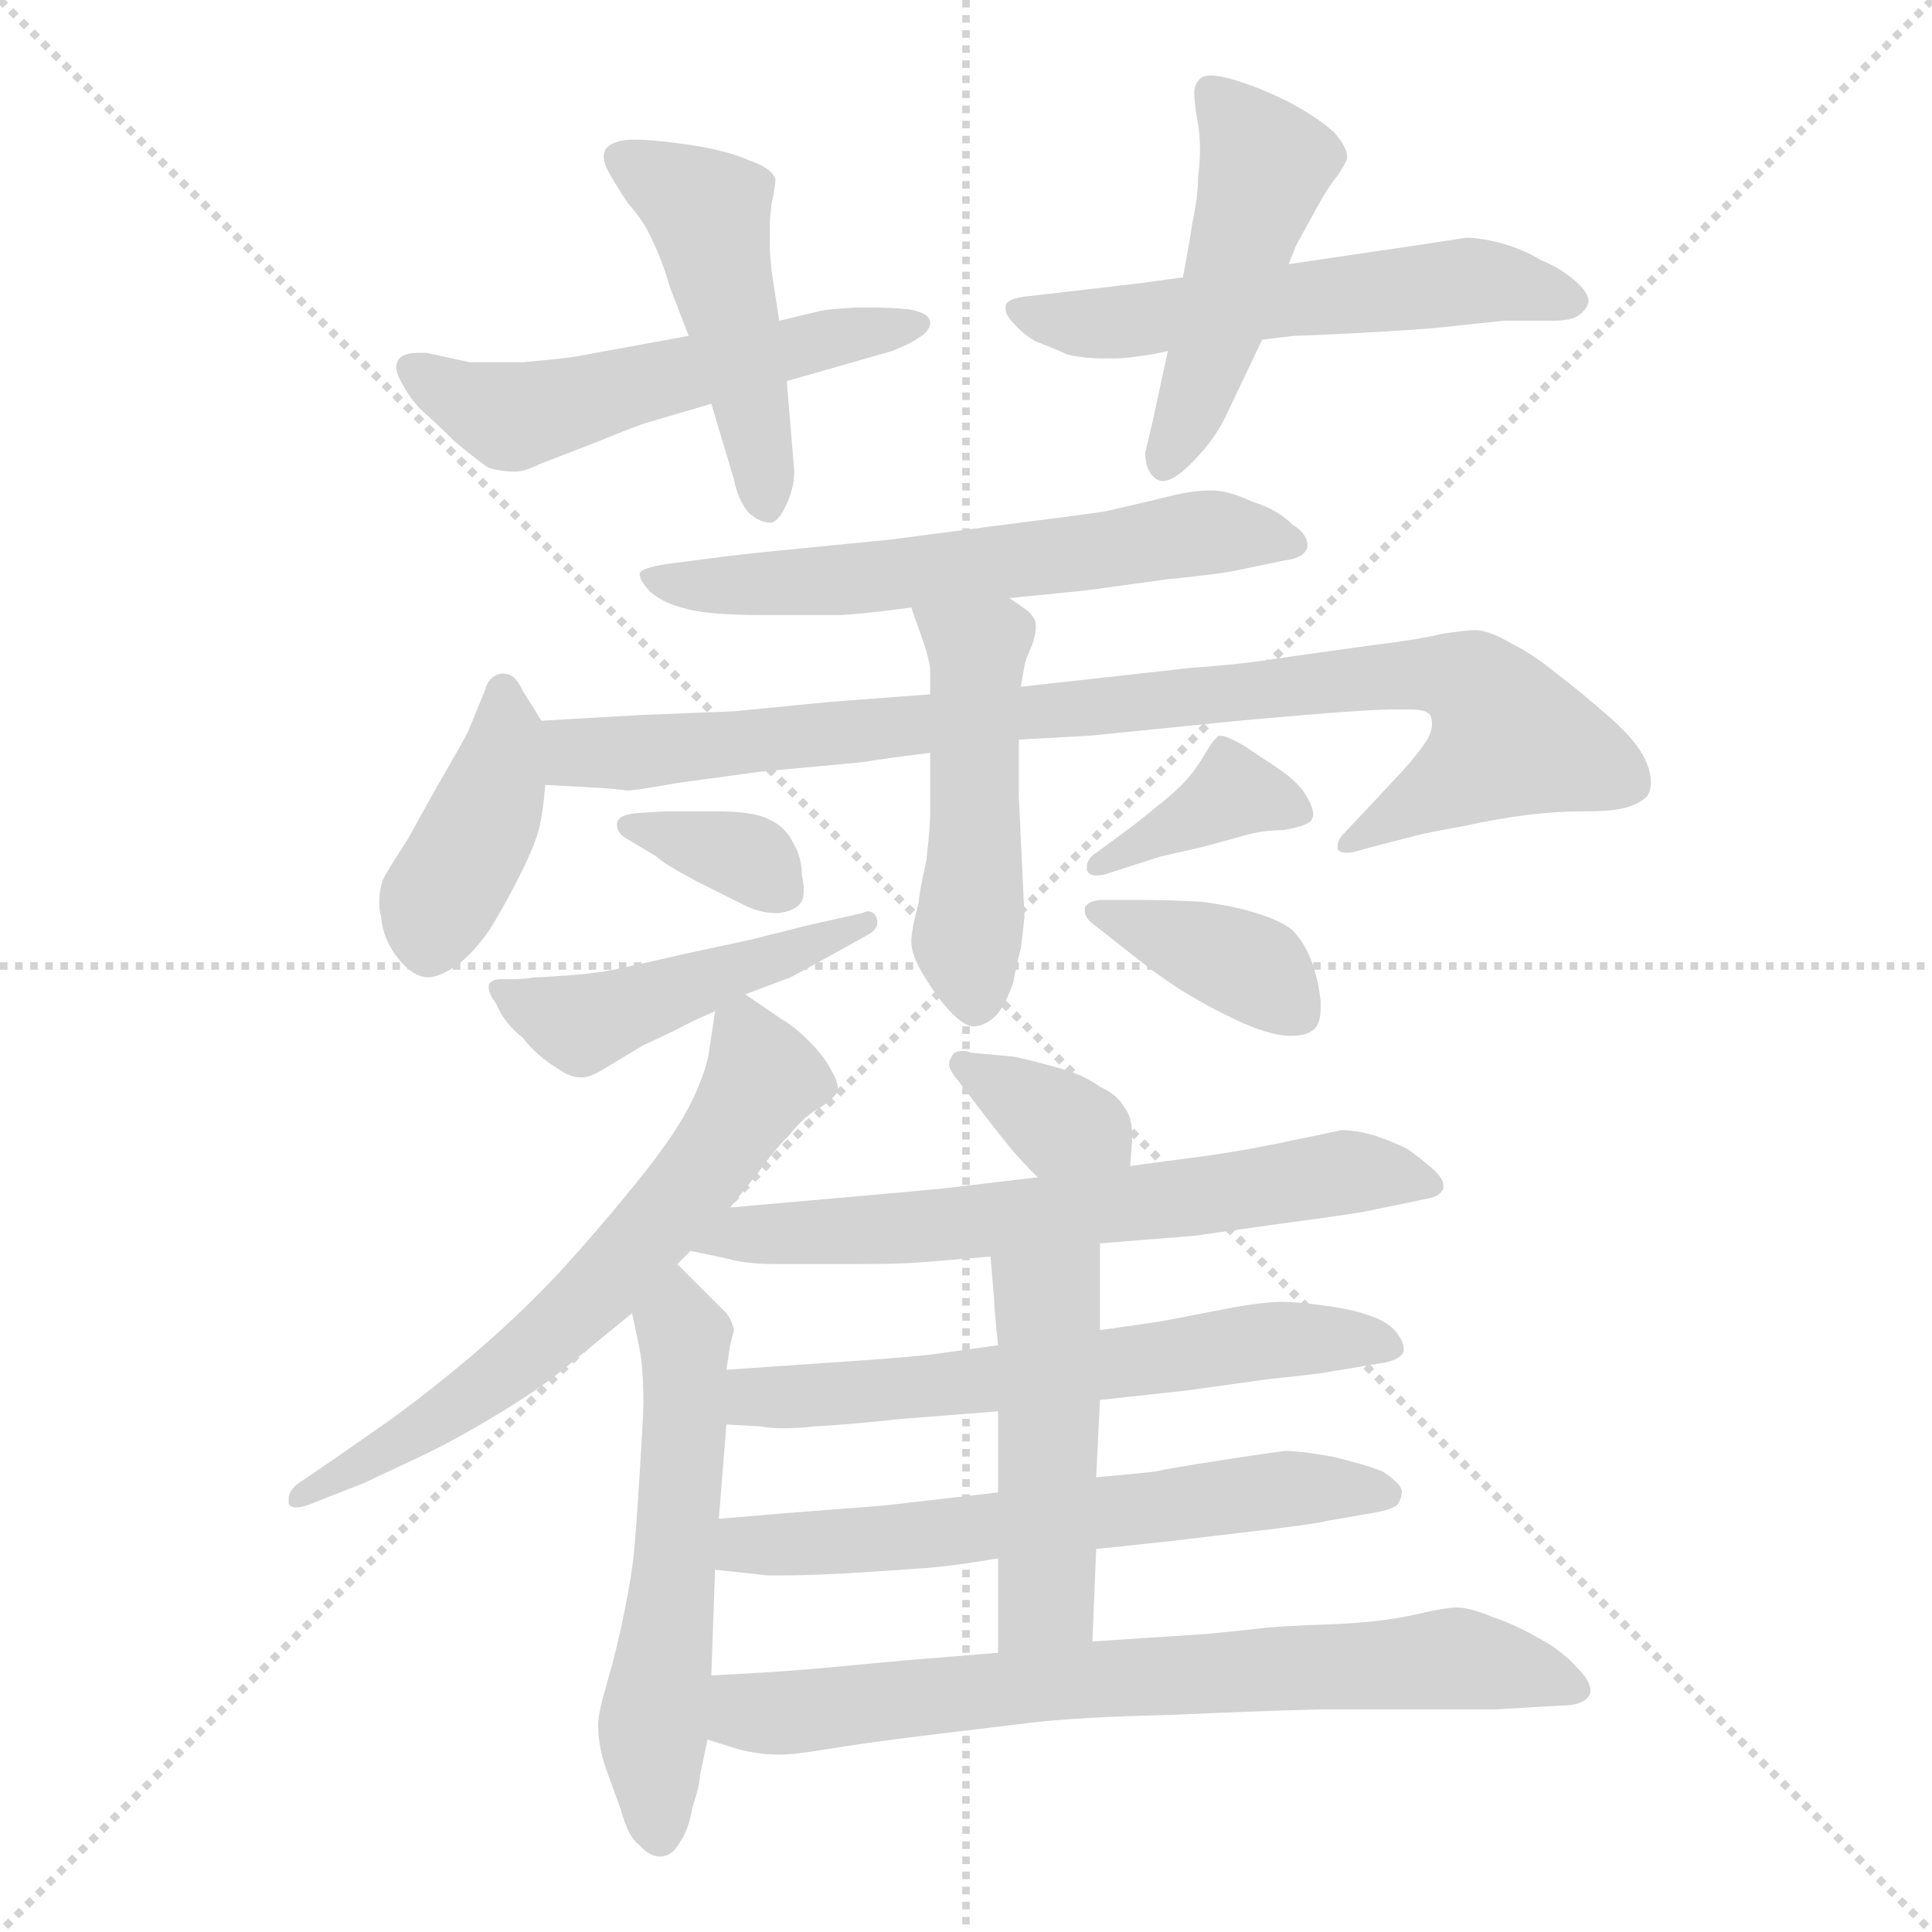 <svg xmlns="http://www.w3.org/2000/svg" version="1.1" viewBox="0 0 1024 1024">
  <g stroke="lightgray" stroke-dasharray="1,1" stroke-width="1" transform="scale(4, 4)">
    <line x1="0" y1="0" x2="256" y2="256" />
    <line x1="256" y1="0" x2="0" y2="256" />
    <line x1="128" y1="0" x2="128" y2="256" />
    <line x1="0" y1="128" x2="256" y2="128" />
  </g>
  <g transform="scale(1.0, -1.0) translate(0.0, -812.00)">
    <style type="text/css">
      
        @keyframes keyframes0 {
          from {
            stroke: blue;
            stroke-dashoffset: 533;
            stroke-width: 128;
          }
          63% {
            animation-timing-function: step-end;
            stroke: blue;
            stroke-dashoffset: 0;
            stroke-width: 128;
          }
          to {
            stroke: black;
            stroke-width: 1024;
          }
        }
        #make-me-a-hanzi-animation-0 {
          animation: keyframes0 0.684s both;
          animation-delay: 0s;
          animation-timing-function: linear;
        }
      
        @keyframes keyframes1 {
          from {
            stroke: blue;
            stroke-dashoffset: 468;
            stroke-width: 128;
          }
          60% {
            animation-timing-function: step-end;
            stroke: blue;
            stroke-dashoffset: 0;
            stroke-width: 128;
          }
          to {
            stroke: black;
            stroke-width: 1024;
          }
        }
        #make-me-a-hanzi-animation-1 {
          animation: keyframes1 0.631s both;
          animation-delay: 0.684s;
          animation-timing-function: linear;
        }
      
        @keyframes keyframes2 {
          from {
            stroke: blue;
            stroke-dashoffset: 552;
            stroke-width: 128;
          }
          64% {
            animation-timing-function: step-end;
            stroke: blue;
            stroke-dashoffset: 0;
            stroke-width: 128;
          }
          to {
            stroke: black;
            stroke-width: 1024;
          }
        }
        #make-me-a-hanzi-animation-2 {
          animation: keyframes2 0.699s both;
          animation-delay: 1.315s;
          animation-timing-function: linear;
        }
      
        @keyframes keyframes3 {
          from {
            stroke: blue;
            stroke-dashoffset: 473;
            stroke-width: 128;
          }
          61% {
            animation-timing-function: step-end;
            stroke: blue;
            stroke-dashoffset: 0;
            stroke-width: 128;
          }
          to {
            stroke: black;
            stroke-width: 1024;
          }
        }
        #make-me-a-hanzi-animation-3 {
          animation: keyframes3 0.635s both;
          animation-delay: 2.014s;
          animation-timing-function: linear;
        }
      
        @keyframes keyframes4 {
          from {
            stroke: blue;
            stroke-dashoffset: 622;
            stroke-width: 128;
          }
          67% {
            animation-timing-function: step-end;
            stroke: blue;
            stroke-dashoffset: 0;
            stroke-width: 128;
          }
          to {
            stroke: black;
            stroke-width: 1024;
          }
        }
        #make-me-a-hanzi-animation-4 {
          animation: keyframes4 0.756s both;
          animation-delay: 2.649s;
          animation-timing-function: linear;
        }
      
        @keyframes keyframes5 {
          from {
            stroke: blue;
            stroke-dashoffset: 402;
            stroke-width: 128;
          }
          57% {
            animation-timing-function: step-end;
            stroke: blue;
            stroke-dashoffset: 0;
            stroke-width: 128;
          }
          to {
            stroke: black;
            stroke-width: 1024;
          }
        }
        #make-me-a-hanzi-animation-5 {
          animation: keyframes5 0.577s both;
          animation-delay: 3.405s;
          animation-timing-function: linear;
        }
      
        @keyframes keyframes6 {
          from {
            stroke: blue;
            stroke-dashoffset: 888;
            stroke-width: 128;
          }
          74% {
            animation-timing-function: step-end;
            stroke: blue;
            stroke-dashoffset: 0;
            stroke-width: 128;
          }
          to {
            stroke: black;
            stroke-width: 1024;
          }
        }
        #make-me-a-hanzi-animation-6 {
          animation: keyframes6 0.973s both;
          animation-delay: 3.982s;
          animation-timing-function: linear;
        }
      
        @keyframes keyframes7 {
          from {
            stroke: blue;
            stroke-dashoffset: 479;
            stroke-width: 128;
          }
          61% {
            animation-timing-function: step-end;
            stroke: blue;
            stroke-dashoffset: 0;
            stroke-width: 128;
          }
          to {
            stroke: black;
            stroke-width: 1024;
          }
        }
        #make-me-a-hanzi-animation-7 {
          animation: keyframes7 0.64s both;
          animation-delay: 4.955s;
          animation-timing-function: linear;
        }
      
        @keyframes keyframes8 {
          from {
            stroke: blue;
            stroke-dashoffset: 345;
            stroke-width: 128;
          }
          53% {
            animation-timing-function: step-end;
            stroke: blue;
            stroke-dashoffset: 0;
            stroke-width: 128;
          }
          to {
            stroke: black;
            stroke-width: 1024;
          }
        }
        #make-me-a-hanzi-animation-8 {
          animation: keyframes8 0.531s both;
          animation-delay: 5.595s;
          animation-timing-function: linear;
        }
      
        @keyframes keyframes9 {
          from {
            stroke: blue;
            stroke-dashoffset: 464;
            stroke-width: 128;
          }
          60% {
            animation-timing-function: step-end;
            stroke: blue;
            stroke-dashoffset: 0;
            stroke-width: 128;
          }
          to {
            stroke: black;
            stroke-width: 1024;
          }
        }
        #make-me-a-hanzi-animation-9 {
          animation: keyframes9 0.628s both;
          animation-delay: 6.125s;
          animation-timing-function: linear;
        }
      
        @keyframes keyframes10 {
          from {
            stroke: blue;
            stroke-dashoffset: 374;
            stroke-width: 128;
          }
          55% {
            animation-timing-function: step-end;
            stroke: blue;
            stroke-dashoffset: 0;
            stroke-width: 128;
          }
          to {
            stroke: black;
            stroke-width: 1024;
          }
        }
        #make-me-a-hanzi-animation-10 {
          animation: keyframes10 0.554s both;
          animation-delay: 6.753s;
          animation-timing-function: linear;
        }
      
        @keyframes keyframes11 {
          from {
            stroke: blue;
            stroke-dashoffset: 378;
            stroke-width: 128;
          }
          55% {
            animation-timing-function: step-end;
            stroke: blue;
            stroke-dashoffset: 0;
            stroke-width: 128;
          }
          to {
            stroke: black;
            stroke-width: 1024;
          }
        }
        #make-me-a-hanzi-animation-11 {
          animation: keyframes11 0.558s both;
          animation-delay: 7.307s;
          animation-timing-function: linear;
        }
      
        @keyframes keyframes12 {
          from {
            stroke: blue;
            stroke-dashoffset: 629;
            stroke-width: 128;
          }
          67% {
            animation-timing-function: step-end;
            stroke: blue;
            stroke-dashoffset: 0;
            stroke-width: 128;
          }
          to {
            stroke: black;
            stroke-width: 1024;
          }
        }
        #make-me-a-hanzi-animation-12 {
          animation: keyframes12 0.762s both;
          animation-delay: 7.865s;
          animation-timing-function: linear;
        }
      
        @keyframes keyframes13 {
          from {
            stroke: blue;
            stroke-dashoffset: 551;
            stroke-width: 128;
          }
          64% {
            animation-timing-function: step-end;
            stroke: blue;
            stroke-dashoffset: 0;
            stroke-width: 128;
          }
          to {
            stroke: black;
            stroke-width: 1024;
          }
        }
        #make-me-a-hanzi-animation-13 {
          animation: keyframes13 0.698s both;
          animation-delay: 8.627s;
          animation-timing-function: linear;
        }
      
        @keyframes keyframes14 {
          from {
            stroke: blue;
            stroke-dashoffset: 349;
            stroke-width: 128;
          }
          53% {
            animation-timing-function: step-end;
            stroke: blue;
            stroke-dashoffset: 0;
            stroke-width: 128;
          }
          to {
            stroke: black;
            stroke-width: 1024;
          }
        }
        #make-me-a-hanzi-animation-14 {
          animation: keyframes14 0.534s both;
          animation-delay: 9.325s;
          animation-timing-function: linear;
        }
      
        @keyframes keyframes15 {
          from {
            stroke: blue;
            stroke-dashoffset: 646;
            stroke-width: 128;
          }
          68% {
            animation-timing-function: step-end;
            stroke: blue;
            stroke-dashoffset: 0;
            stroke-width: 128;
          }
          to {
            stroke: black;
            stroke-width: 1024;
          }
        }
        #make-me-a-hanzi-animation-15 {
          animation: keyframes15 0.776s both;
          animation-delay: 9.859s;
          animation-timing-function: linear;
        }
      
        @keyframes keyframes16 {
          from {
            stroke: blue;
            stroke-dashoffset: 607;
            stroke-width: 128;
          }
          66% {
            animation-timing-function: step-end;
            stroke: blue;
            stroke-dashoffset: 0;
            stroke-width: 128;
          }
          to {
            stroke: black;
            stroke-width: 1024;
          }
        }
        #make-me-a-hanzi-animation-16 {
          animation: keyframes16 0.744s both;
          animation-delay: 10.635s;
          animation-timing-function: linear;
        }
      
        @keyframes keyframes17 {
          from {
            stroke: blue;
            stroke-dashoffset: 605;
            stroke-width: 128;
          }
          66% {
            animation-timing-function: step-end;
            stroke: blue;
            stroke-dashoffset: 0;
            stroke-width: 128;
          }
          to {
            stroke: black;
            stroke-width: 1024;
          }
        }
        #make-me-a-hanzi-animation-17 {
          animation: keyframes17 0.742s both;
          animation-delay: 11.379s;
          animation-timing-function: linear;
        }
      
        @keyframes keyframes18 {
          from {
            stroke: blue;
            stroke-dashoffset: 474;
            stroke-width: 128;
          }
          61% {
            animation-timing-function: step-end;
            stroke: blue;
            stroke-dashoffset: 0;
            stroke-width: 128;
          }
          to {
            stroke: black;
            stroke-width: 1024;
          }
        }
        #make-me-a-hanzi-animation-18 {
          animation: keyframes18 0.636s both;
          animation-delay: 12.121s;
          animation-timing-function: linear;
        }
      
        @keyframes keyframes19 {
          from {
            stroke: blue;
            stroke-dashoffset: 713;
            stroke-width: 128;
          }
          70% {
            animation-timing-function: step-end;
            stroke: blue;
            stroke-dashoffset: 0;
            stroke-width: 128;
          }
          to {
            stroke: black;
            stroke-width: 1024;
          }
        }
        #make-me-a-hanzi-animation-19 {
          animation: keyframes19 0.83s both;
          animation-delay: 12.757s;
          animation-timing-function: linear;
        }
      
    </style>
    
      <path d="M 365 634 L 305 623 Q 299 622 277 620 L 249 620 L 226 625 L 222 625 Q 213 625 211 621 Q 210 619 210 618 Q 210 614 213 609 Q 217 601 224 594 Q 231 588 241 578 Q 253 568 259 564 Q 266 562 273 562 Q 278 562 286 566 L 317 578 Q 339 587 343 588 L 377 598 L 417 610 L 473 626 Q 483 630 487 633 Q 492 636 493 640 L 493 641 Q 493 646 482 648 Q 473 649 463 649 L 453 649 Q 437 648 434 647 L 413 642 L 365 634 Z" fill="lightgray" />
    
      <path d="M 377 598 L 389 558 Q 391 547 397 540 Q 403 535 408 535 L 409 535 Q 413 536 417 545 Q 421 554 421 562 L 417 610 L 413 642 L 411 655 L 409 668 Q 408 678 408 683 L 408 690 Q 408 697 409 704 Q 411 714 411 717 Q 409 723 397 727 Q 386 732 367 735 Q 347 738 336 738 Q 325 738 321 733 Q 320 731 320 729 Q 320 726 322 722 Q 325 716 333 704 Q 342 694 346 684 Q 351 674 355 660 L 365 634 L 377 598 Z" fill="lightgray" />
    
      <path d="M 669 632 L 686 634 Q 689 634 710 635 Q 732 636 759 638 L 797 642 L 823 642 Q 833 642 837 645 Q 841 648 842 652 Q 842 657 835 663 Q 827 670 817 674 Q 807 680 796 683 Q 785 686 777 686 L 751 682 L 683 672 L 627 665 L 605 662 L 571 658 L 545 655 Q 534 654 533 650 L 533 648 Q 533 645 537 641 Q 542 635 549 631 Q 557 628 566 624 Q 575 622 585 622 L 590 622 Q 596 622 602 623 Q 611 624 619 626 L 669 632 Z" fill="lightgray" />
    
      <path d="M 619 626 L 611 589 L 607 572 Q 607 562 613 558 Q 615 557 616 557 Q 622 557 631 566 Q 643 578 649 590 L 669 632 L 683 672 L 687 682 L 698 702 Q 704 713 709 719 Q 713 725 714 728 L 714 729 Q 714 734 707 742 Q 698 750 683 758 Q 667 766 653 770 Q 646 772 642 772 Q 639 772 637 771 Q 633 768 633 763 Q 633 757 635 746 Q 636 740 636 733 Q 636 726 635 718 Q 635 708 632 694 Q 630 681 627 665 L 619 626 Z" fill="lightgray" />
    
      <path d="M 535 495 L 575 499 L 619 505 Q 649 508 657 510 L 681 515 Q 691 516 693 522 L 693 523 Q 693 529 685 534 Q 677 542 664 546 Q 651 552 643 552 L 640 552 Q 631 552 616 548 L 586 541 Q 573 539 533 534 L 472 526 L 411 520 Q 391 518 376 516 L 353 513 Q 340 511 339 508 Q 339 504 345 498 Q 352 492 365 489 Q 377 486 405 486 L 446 486 Q 461 487 483 490 L 535 495 Z" fill="lightgray" />
    
      <path d="M 287 430 L 277 446 Q 273 455 267 455 L 266 455 Q 259 454 257 446 L 248 424 Q 246 420 231 394 L 216 367 Q 205 350 203 346 Q 201 340 201 334 Q 201 330 202 326 Q 203 314 211 304 Q 219 294 227 294 Q 233 294 243 301 Q 252 308 260 320 Q 268 333 276 349 Q 284 365 286 374 Q 288 383 289 396 C 291 423 291 423 287 430 Z" fill="lightgray" />
    
      <path d="M 493 444 L 440 440 L 389 435 L 339 433 L 287 430 C 257 428 259 398 289 396 L 307 395 Q 327 394 332 393 Q 337 393 359 397 L 403 403 L 457 408 Q 469 410 493 413 L 540 420 L 577 422 L 637 428 Q 655 430 691 433 Q 726 436 741 436 L 747 436 Q 756 436 758 433 Q 759 431 759 428 Q 759 425 757 421 Q 753 414 743 403 L 729 388 L 713 371 Q 709 367 709 364 L 709 362 Q 710 360 714 360 Q 717 360 723 362 L 750 369 Q 758 371 775 374 Q 793 378 809 380 Q 825 382 841 382 Q 855 382 862 384 Q 869 386 873 390 Q 875 393 875 397 Q 875 402 873 407 Q 869 418 853 432 Q 837 446 825 455 Q 813 465 801 471 Q 789 478 782 478 Q 777 478 764 476 Q 752 473 727 470 L 677 463 Q 659 460 631 458 L 541 448 L 493 444 Z" fill="lightgray" />
    
      <path d="M 483 490 L 490 470 Q 492 464 493 458 L 493 444 L 493 413 L 493 380 Q 493 374 491 356 Q 487 338 487 334 Q 483 319 483 313 Q 483 306 489 296 Q 495 286 500 280 Q 510 268 516 268 L 517 268 Q 524 269 529 275 Q 533 280 537 291 Q 539 302 541 309 Q 542 316 543 326 L 540 390 L 540 420 L 541 448 L 543 459 Q 543 461 547 470 Q 549 476 549 479 L 549 481 Q 549 484 545 488 Q 541 491 535 495 C 510 512 473 518 483 490 Z" fill="lightgray" />
    
      <path d="M 337 381 Q 327 380 327 375 Q 327 370 333 367 L 348 358 Q 352 354 369 345 L 395 332 Q 403 328 412 328 Q 421 329 424 333 Q 426 335 426 340 Q 426 344 425 348 Q 425 358 420 366 Q 416 374 407 378 Q 399 382 379 382 L 353 382 L 337 381 Z" fill="lightgray" />
    
      <path d="M 395 285 L 419 294 Q 421 295 441 306 L 459 316 Q 465 319 465 323 L 465 324 Q 464 329 460 329 Q 459 329 457 328 L 430 322 L 398 314 L 361 306 Q 335 300 325 298 Q 315 296 301 295 Q 287 294 283 294 Q 279 293 270 293 L 266 293 Q 262 293 261 292 Q 259 291 259 289 Q 259 285 263 280 Q 267 270 277 262 Q 285 252 295 246 Q 302 241 307 241 L 309 241 Q 313 241 321 246 L 341 258 Q 354 264 360 267 Q 365 270 379 276 L 395 285 Z" fill="lightgray" />
    
      <path d="M 581 360 Q 576 357 576 352 L 576 351 Q 577 348 581 348 Q 584 348 587 349 L 615 358 L 637 363 L 659 369 Q 669 372 680 372 Q 692 374 695 377 Q 696 379 696 380 Q 696 384 693 389 Q 689 397 677 405 L 659 417 Q 650 422 647 422 L 646 422 Q 643 420 639 413 Q 635 406 630 400 Q 625 394 615 386 Q 604 377 600 374 L 581 360 Z" fill="lightgray" />
    
      <path d="M 600 306 Q 615 294 628 286 Q 641 278 656 271 Q 671 264 682 263 L 685 263 Q 692 263 696 266 Q 700 269 700 278 L 700 281 Q 699 292 695 303 Q 691 313 685 319 Q 679 324 666 328 Q 653 332 637 334 Q 621 335 605 335 L 585 335 Q 577 335 575 331 L 575 329 Q 575 325 581 321 L 600 306 Z" fill="lightgray" />
    
      <path d="M 379 276 L 376 256 Q 375 246 367 229 Q 359 212 338 186 Q 317 160 295 136 Q 274 114 253 96 Q 232 78 209 61 L 179 40 L 157 25 Q 153 21 153 18 L 153 15 Q 154 13 157 13 Q 160 13 165 15 L 193 26 L 227 42 Q 247 52 268 65 Q 289 78 302 89 L 335 116 L 359 142 L 366 149 L 387 172 L 403 192 Q 410 202 418 210 Q 426 220 433 224 Q 440 228 443 232 Q 444 233 444 235 Q 444 239 441 244 Q 437 252 429 260 Q 421 268 414 272 L 395 285 C 382 294 382 294 379 276 Z" fill="lightgray" />
    
      <path d="M 335 116 L 339 97 Q 341 87 341 68 Q 341 62 339 30 Q 337 -1 336 -11 Q 335 -22 331 -42 Q 327 -62 322 -79 Q 317 -96 317 -102 Q 317 -113 321 -125 L 329 -147 Q 333 -162 339 -166 Q 344 -172 350 -172 Q 356 -172 360 -165 Q 365 -158 367 -146 Q 371 -134 371 -129 L 375 -110 L 377 -76 L 379 -20 L 381 7 L 385 57 L 385 86 L 387 99 L 389 107 Q 388 112 385 116 L 374 127 L 359 142 C 338 163 329 145 335 116 Z" fill="lightgray" />
    
      <path d="M 599 194 L 600 207 L 600 211 Q 600 220 596 225 Q 592 232 583 236 Q 575 242 561 246 Q 547 250 537 252 L 515 254 Q 512 255 510 255 Q 505 255 504 251 Q 503 250 503 248 Q 503 245 508 239 L 521 222 Q 531 209 536 203 Q 541 197 550 188 C 571 167 597 164 599 194 Z" fill="lightgray" />
    
      <path d="M 583 153 L 633 157 L 683 164 Q 721 169 729 171 L 758 177 Q 763 178 765 182 L 765 184 Q 765 187 760 192 Q 753 198 746 203 Q 738 207 729 210 Q 719 213 711 213 L 692 209 Q 678 206 662 203 Q 645 200 629 198 L 599 194 L 550 188 L 499 182 Q 489 181 455 178 L 387 172 C 357 169 337 155 366 149 L 385 145 Q 395 142 412 142 L 453 142 Q 477 142 489 143 L 525 146 L 583 153 Z" fill="lightgray" />
    
      <path d="M 583 70 L 629 75 L 672 81 Q 701 84 705 85 L 735 90 Q 743 92 744 96 L 744 97 Q 744 101 740 106 Q 735 112 725 115 Q 717 118 702 120 Q 688 122 679 122 Q 668 122 643 117 Q 618 112 611 111 L 583 107 L 529 99 L 493 94 Q 474 92 443 90 L 385 86 C 355 84 355 59 385 57 L 403 56 Q 408 55 415 55 Q 423 55 432 56 Q 451 57 478 60 Q 505 62 529 64 L 583 70 Z" fill="lightgray" />
    
      <path d="M 581 -9 L 619 -5 L 661 0 Q 696 4 704 6 L 727 10 Q 739 12 741 15 Q 743 18 743 22 Q 742 26 733 32 Q 723 36 706 40 Q 689 43 681 43 Q 673 42 647 38 Q 621 34 612 32 Q 603 31 581 29 L 529 21 L 477 15 Q 470 14 442 12 Q 415 10 381 7 C 351 4 349 -17 379 -20 L 407 -23 L 415 -23 Q 426 -23 447 -22 Q 479 -20 492 -19 Q 505 -18 529 -14 L 581 -9 Z" fill="lightgray" />
    
      <path d="M 579 -58 L 581 -9 L 581 29 L 583 70 L 583 107 L 583 153 C 583 183 523 176 525 146 L 527 122 Q 527 118 529 99 L 529 64 L 529 21 L 529 -14 L 529 -64 C 529 -94 578 -88 579 -58 Z" fill="lightgray" />
    
      <path d="M 375 -110 L 391 -115 Q 402 -118 413 -118 Q 421 -118 439 -115 Q 457 -112 489 -108 L 547 -101 Q 573 -98 619 -97 Q 664 -95 699 -94 L 793 -94 L 827 -92 Q 839 -92 842 -87 Q 843 -86 843 -84 Q 843 -79 836 -72 Q 827 -62 815 -56 Q 803 -49 791 -45 Q 779 -40 772 -40 Q 766 -40 749 -44 Q 731 -48 703 -49 Q 675 -50 669 -51 L 640 -54 L 579 -58 L 529 -64 L 480 -68 L 437 -72 Q 417 -74 377 -76 C 347 -78 346 -101 375 -110 Z" fill="lightgray" />
    
    
      <clipPath id="make-me-a-hanzi-clip-0">
        <path d="M 365 634 L 305 623 Q 299 622 277 620 L 249 620 L 226 625 L 222 625 Q 213 625 211 621 Q 210 619 210 618 Q 210 614 213 609 Q 217 601 224 594 Q 231 588 241 578 Q 253 568 259 564 Q 266 562 273 562 Q 278 562 286 566 L 317 578 Q 339 587 343 588 L 377 598 L 417 610 L 473 626 Q 483 630 487 633 Q 492 636 493 640 L 493 641 Q 493 646 482 648 Q 473 649 463 649 L 453 649 Q 437 648 434 647 L 413 642 L 365 634 Z" />
      </clipPath>
      <path clip-path="url(#make-me-a-hanzi-clip-0)" d="M 219 617 L 270 592 L 485 641" fill="none" id="make-me-a-hanzi-animation-0" stroke-dasharray="405 810" stroke-linecap="round" />
    
      <clipPath id="make-me-a-hanzi-clip-1">
        <path d="M 377 598 L 389 558 Q 391 547 397 540 Q 403 535 408 535 L 409 535 Q 413 536 417 545 Q 421 554 421 562 L 417 610 L 413 642 L 411 655 L 409 668 Q 408 678 408 683 L 408 690 Q 408 697 409 704 Q 411 714 411 717 Q 409 723 397 727 Q 386 732 367 735 Q 347 738 336 738 Q 325 738 321 733 Q 320 731 320 729 Q 320 726 322 722 Q 325 716 333 704 Q 342 694 346 684 Q 351 674 355 660 L 365 634 L 377 598 Z" />
      </clipPath>
      <path clip-path="url(#make-me-a-hanzi-clip-1)" d="M 331 728 L 376 699 L 409 544" fill="none" id="make-me-a-hanzi-animation-1" stroke-dasharray="340 680" stroke-linecap="round" />
    
      <clipPath id="make-me-a-hanzi-clip-2">
        <path d="M 669 632 L 686 634 Q 689 634 710 635 Q 732 636 759 638 L 797 642 L 823 642 Q 833 642 837 645 Q 841 648 842 652 Q 842 657 835 663 Q 827 670 817 674 Q 807 680 796 683 Q 785 686 777 686 L 751 682 L 683 672 L 627 665 L 605 662 L 571 658 L 545 655 Q 534 654 533 650 L 533 648 Q 533 645 537 641 Q 542 635 549 631 Q 557 628 566 624 Q 575 622 585 622 L 590 622 Q 596 622 602 623 Q 611 624 619 626 L 669 632 Z" />
      </clipPath>
      <path clip-path="url(#make-me-a-hanzi-clip-2)" d="M 540 649 L 549 643 L 594 641 L 774 663 L 832 654" fill="none" id="make-me-a-hanzi-animation-2" stroke-dasharray="424 848" stroke-linecap="round" />
    
      <clipPath id="make-me-a-hanzi-clip-3">
        <path d="M 619 626 L 611 589 L 607 572 Q 607 562 613 558 Q 615 557 616 557 Q 622 557 631 566 Q 643 578 649 590 L 669 632 L 683 672 L 687 682 L 698 702 Q 704 713 709 719 Q 713 725 714 728 L 714 729 Q 714 734 707 742 Q 698 750 683 758 Q 667 766 653 770 Q 646 772 642 772 Q 639 772 637 771 Q 633 768 633 763 Q 633 757 635 746 Q 636 740 636 733 Q 636 726 635 718 Q 635 708 632 694 Q 630 681 627 665 L 619 626 Z" />
      </clipPath>
      <path clip-path="url(#make-me-a-hanzi-clip-3)" d="M 641 764 L 670 723 L 640 620 L 617 565" fill="none" id="make-me-a-hanzi-animation-3" stroke-dasharray="345 690" stroke-linecap="round" />
    
      <clipPath id="make-me-a-hanzi-clip-4">
        <path d="M 535 495 L 575 499 L 619 505 Q 649 508 657 510 L 681 515 Q 691 516 693 522 L 693 523 Q 693 529 685 534 Q 677 542 664 546 Q 651 552 643 552 L 640 552 Q 631 552 616 548 L 586 541 Q 573 539 533 534 L 472 526 L 411 520 Q 391 518 376 516 L 353 513 Q 340 511 339 508 Q 339 504 345 498 Q 352 492 365 489 Q 377 486 405 486 L 446 486 Q 461 487 483 490 L 535 495 Z" />
      </clipPath>
      <path clip-path="url(#make-me-a-hanzi-clip-4)" d="M 348 506 L 386 496 L 395 505 L 426 500 L 442 517 L 463 504 L 504 516 L 553 515 L 561 525 L 595 516 L 605 526 L 648 530 L 685 523" fill="none" id="make-me-a-hanzi-animation-4" stroke-dasharray="494 988" stroke-linecap="round" />
    
      <clipPath id="make-me-a-hanzi-clip-5">
        <path d="M 287 430 L 277 446 Q 273 455 267 455 L 266 455 Q 259 454 257 446 L 248 424 Q 246 420 231 394 L 216 367 Q 205 350 203 346 Q 201 340 201 334 Q 201 330 202 326 Q 203 314 211 304 Q 219 294 227 294 Q 233 294 243 301 Q 252 308 260 320 Q 268 333 276 349 Q 284 365 286 374 Q 288 383 289 396 C 291 423 291 423 287 430 Z" />
      </clipPath>
      <path clip-path="url(#make-me-a-hanzi-clip-5)" d="M 267 446 L 262 393 L 232 333 L 227 308" fill="none" id="make-me-a-hanzi-animation-5" stroke-dasharray="274 548" stroke-linecap="round" />
    
      <clipPath id="make-me-a-hanzi-clip-6">
        <path d="M 493 444 L 440 440 L 389 435 L 339 433 L 287 430 C 257 428 259 398 289 396 L 307 395 Q 327 394 332 393 Q 337 393 359 397 L 403 403 L 457 408 Q 469 410 493 413 L 540 420 L 577 422 L 637 428 Q 655 430 691 433 Q 726 436 741 436 L 747 436 Q 756 436 758 433 Q 759 431 759 428 Q 759 425 757 421 Q 753 414 743 403 L 729 388 L 713 371 Q 709 367 709 364 L 709 362 Q 710 360 714 360 Q 717 360 723 362 L 750 369 Q 758 371 775 374 Q 793 378 809 380 Q 825 382 841 382 Q 855 382 862 384 Q 869 386 873 390 Q 875 393 875 397 Q 875 402 873 407 Q 869 418 853 432 Q 837 446 825 455 Q 813 465 801 471 Q 789 478 782 478 Q 777 478 764 476 Q 752 473 727 470 L 677 463 Q 659 460 631 458 L 541 448 L 493 444 Z" />
      </clipPath>
      <path clip-path="url(#make-me-a-hanzi-clip-6)" d="M 294 425 L 316 412 L 737 454 L 783 448 L 797 430 L 798 419 L 712 363" fill="none" id="make-me-a-hanzi-animation-6" stroke-dasharray="760 1520" stroke-linecap="round" />
    
      <clipPath id="make-me-a-hanzi-clip-7">
        <path d="M 483 490 L 490 470 Q 492 464 493 458 L 493 444 L 493 413 L 493 380 Q 493 374 491 356 Q 487 338 487 334 Q 483 319 483 313 Q 483 306 489 296 Q 495 286 500 280 Q 510 268 516 268 L 517 268 Q 524 269 529 275 Q 533 280 537 291 Q 539 302 541 309 Q 542 316 543 326 L 540 390 L 540 420 L 541 448 L 543 459 Q 543 461 547 470 Q 549 476 549 479 L 549 481 Q 549 484 545 488 Q 541 491 535 495 C 510 512 473 518 483 490 Z" />
      </clipPath>
      <path clip-path="url(#make-me-a-hanzi-clip-7)" d="M 490 487 L 518 467 L 513 317 L 517 279" fill="none" id="make-me-a-hanzi-animation-7" stroke-dasharray="351 702" stroke-linecap="round" />
    
      <clipPath id="make-me-a-hanzi-clip-8">
        <path d="M 337 381 Q 327 380 327 375 Q 327 370 333 367 L 348 358 Q 352 354 369 345 L 395 332 Q 403 328 412 328 Q 421 329 424 333 Q 426 335 426 340 Q 426 344 425 348 Q 425 358 420 366 Q 416 374 407 378 Q 399 382 379 382 L 353 382 L 337 381 Z" />
      </clipPath>
      <path clip-path="url(#make-me-a-hanzi-clip-8)" d="M 334 374 L 399 356 L 414 340" fill="none" id="make-me-a-hanzi-animation-8" stroke-dasharray="217 434" stroke-linecap="round" />
    
      <clipPath id="make-me-a-hanzi-clip-9">
        <path d="M 395 285 L 419 294 Q 421 295 441 306 L 459 316 Q 465 319 465 323 L 465 324 Q 464 329 460 329 Q 459 329 457 328 L 430 322 L 398 314 L 361 306 Q 335 300 325 298 Q 315 296 301 295 Q 287 294 283 294 Q 279 293 270 293 L 266 293 Q 262 293 261 292 Q 259 291 259 289 Q 259 285 263 280 Q 267 270 277 262 Q 285 252 295 246 Q 302 241 307 241 L 309 241 Q 313 241 321 246 L 341 258 Q 354 264 360 267 Q 365 270 379 276 L 395 285 Z" />
      </clipPath>
      <path clip-path="url(#make-me-a-hanzi-clip-9)" d="M 265 288 L 310 270 L 460 324" fill="none" id="make-me-a-hanzi-animation-9" stroke-dasharray="336 672" stroke-linecap="round" />
    
      <clipPath id="make-me-a-hanzi-clip-10">
        <path d="M 581 360 Q 576 357 576 352 L 576 351 Q 577 348 581 348 Q 584 348 587 349 L 615 358 L 637 363 L 659 369 Q 669 372 680 372 Q 692 374 695 377 Q 696 379 696 380 Q 696 384 693 389 Q 689 397 677 405 L 659 417 Q 650 422 647 422 L 646 422 Q 643 420 639 413 Q 635 406 630 400 Q 625 394 615 386 Q 604 377 600 374 L 581 360 Z" />
      </clipPath>
      <path clip-path="url(#make-me-a-hanzi-clip-10)" d="M 686 382 L 653 392 L 580 352" fill="none" id="make-me-a-hanzi-animation-10" stroke-dasharray="246 492" stroke-linecap="round" />
    
      <clipPath id="make-me-a-hanzi-clip-11">
        <path d="M 600 306 Q 615 294 628 286 Q 641 278 656 271 Q 671 264 682 263 L 685 263 Q 692 263 696 266 Q 700 269 700 278 L 700 281 Q 699 292 695 303 Q 691 313 685 319 Q 679 324 666 328 Q 653 332 637 334 Q 621 335 605 335 L 585 335 Q 577 335 575 331 L 575 329 Q 575 325 581 321 L 600 306 Z" />
      </clipPath>
      <path clip-path="url(#make-me-a-hanzi-clip-11)" d="M 581 330 L 666 298 L 688 276" fill="none" id="make-me-a-hanzi-animation-11" stroke-dasharray="250 500" stroke-linecap="round" />
    
      <clipPath id="make-me-a-hanzi-clip-12">
        <path d="M 379 276 L 376 256 Q 375 246 367 229 Q 359 212 338 186 Q 317 160 295 136 Q 274 114 253 96 Q 232 78 209 61 L 179 40 L 157 25 Q 153 21 153 18 L 153 15 Q 154 13 157 13 Q 160 13 165 15 L 193 26 L 227 42 Q 247 52 268 65 Q 289 78 302 89 L 335 116 L 359 142 L 366 149 L 387 172 L 403 192 Q 410 202 418 210 Q 426 220 433 224 Q 440 228 443 232 Q 444 233 444 235 Q 444 239 441 244 Q 437 252 429 260 Q 421 268 414 272 L 395 285 C 382 294 382 294 379 276 Z" />
      </clipPath>
      <path clip-path="url(#make-me-a-hanzi-clip-12)" d="M 395 275 L 401 234 L 339 152 L 266 83 L 156 17" fill="none" id="make-me-a-hanzi-animation-12" stroke-dasharray="501 1002" stroke-linecap="round" />
    
      <clipPath id="make-me-a-hanzi-clip-13">
        <path d="M 335 116 L 339 97 Q 341 87 341 68 Q 341 62 339 30 Q 337 -1 336 -11 Q 335 -22 331 -42 Q 327 -62 322 -79 Q 317 -96 317 -102 Q 317 -113 321 -125 L 329 -147 Q 333 -162 339 -166 Q 344 -172 350 -172 Q 356 -172 360 -165 Q 365 -158 367 -146 Q 371 -134 371 -129 L 375 -110 L 377 -76 L 379 -20 L 381 7 L 385 57 L 385 86 L 387 99 L 389 107 Q 388 112 385 116 L 374 127 L 359 142 C 338 163 329 145 335 116 Z" />
      </clipPath>
      <path clip-path="url(#make-me-a-hanzi-clip-13)" d="M 359 134 L 363 53 L 346 -105 L 349 -160" fill="none" id="make-me-a-hanzi-animation-13" stroke-dasharray="423 846" stroke-linecap="round" />
    
      <clipPath id="make-me-a-hanzi-clip-14">
        <path d="M 599 194 L 600 207 L 600 211 Q 600 220 596 225 Q 592 232 583 236 Q 575 242 561 246 Q 547 250 537 252 L 515 254 Q 512 255 510 255 Q 505 255 504 251 Q 503 250 503 248 Q 503 245 508 239 L 521 222 Q 531 209 536 203 Q 541 197 550 188 C 571 167 597 164 599 194 Z" />
      </clipPath>
      <path clip-path="url(#make-me-a-hanzi-clip-14)" d="M 511 247 L 592 201" fill="none" id="make-me-a-hanzi-animation-14" stroke-dasharray="221 442" stroke-linecap="round" />
    
      <clipPath id="make-me-a-hanzi-clip-15">
        <path d="M 583 153 L 633 157 L 683 164 Q 721 169 729 171 L 758 177 Q 763 178 765 182 L 765 184 Q 765 187 760 192 Q 753 198 746 203 Q 738 207 729 210 Q 719 213 711 213 L 692 209 Q 678 206 662 203 Q 645 200 629 198 L 599 194 L 550 188 L 499 182 Q 489 181 455 178 L 387 172 C 357 169 337 155 366 149 L 385 145 Q 395 142 412 142 L 453 142 Q 477 142 489 143 L 525 146 L 583 153 Z" />
      </clipPath>
      <path clip-path="url(#make-me-a-hanzi-clip-15)" d="M 372 154 L 517 164 L 713 191 L 759 183" fill="none" id="make-me-a-hanzi-animation-15" stroke-dasharray="518 1036" stroke-linecap="round" />
    
      <clipPath id="make-me-a-hanzi-clip-16">
        <path d="M 583 70 L 629 75 L 672 81 Q 701 84 705 85 L 735 90 Q 743 92 744 96 L 744 97 Q 744 101 740 106 Q 735 112 725 115 Q 717 118 702 120 Q 688 122 679 122 Q 668 122 643 117 Q 618 112 611 111 L 583 107 L 529 99 L 493 94 Q 474 92 443 90 L 385 86 C 355 84 355 59 385 57 L 403 56 Q 408 55 415 55 Q 423 55 432 56 Q 451 57 478 60 Q 505 62 529 64 L 583 70 Z" />
      </clipPath>
      <path clip-path="url(#make-me-a-hanzi-clip-16)" d="M 390 64 L 408 72 L 497 77 L 667 101 L 706 103 L 737 97" fill="none" id="make-me-a-hanzi-animation-16" stroke-dasharray="479 958" stroke-linecap="round" />
    
      <clipPath id="make-me-a-hanzi-clip-17">
        <path d="M 581 -9 L 619 -5 L 661 0 Q 696 4 704 6 L 727 10 Q 739 12 741 15 Q 743 18 743 22 Q 742 26 733 32 Q 723 36 706 40 Q 689 43 681 43 Q 673 42 647 38 Q 621 34 612 32 Q 603 31 581 29 L 529 21 L 477 15 Q 470 14 442 12 Q 415 10 381 7 C 351 4 349 -17 379 -20 L 407 -23 L 415 -23 Q 426 -23 447 -22 Q 479 -20 492 -19 Q 505 -18 529 -14 L 581 -9 Z" />
      </clipPath>
      <path clip-path="url(#make-me-a-hanzi-clip-17)" d="M 387 -14 L 395 -7 L 473 -4 L 680 23 L 732 21" fill="none" id="make-me-a-hanzi-animation-17" stroke-dasharray="477 954" stroke-linecap="round" />
    
      <clipPath id="make-me-a-hanzi-clip-18">
        <path d="M 579 -58 L 581 -9 L 581 29 L 583 70 L 583 107 L 583 153 C 583 183 523 176 525 146 L 527 122 Q 527 118 529 99 L 529 64 L 529 21 L 529 -14 L 529 -64 C 529 -94 578 -88 579 -58 Z" />
      </clipPath>
      <path clip-path="url(#make-me-a-hanzi-clip-18)" d="M 577 145 L 555 120 L 554 -35 L 535 -58" fill="none" id="make-me-a-hanzi-animation-18" stroke-dasharray="346 692" stroke-linecap="round" />
    
      <clipPath id="make-me-a-hanzi-clip-19">
        <path d="M 375 -110 L 391 -115 Q 402 -118 413 -118 Q 421 -118 439 -115 Q 457 -112 489 -108 L 547 -101 Q 573 -98 619 -97 Q 664 -95 699 -94 L 793 -94 L 827 -92 Q 839 -92 842 -87 Q 843 -86 843 -84 Q 843 -79 836 -72 Q 827 -62 815 -56 Q 803 -49 791 -45 Q 779 -40 772 -40 Q 766 -40 749 -44 Q 731 -48 703 -49 Q 675 -50 669 -51 L 640 -54 L 579 -58 L 529 -64 L 480 -68 L 437 -72 Q 417 -74 377 -76 C 347 -78 346 -101 375 -110 Z" />
      </clipPath>
      <path clip-path="url(#make-me-a-hanzi-clip-19)" d="M 381 -105 L 396 -95 L 761 -67 L 832 -82" fill="none" id="make-me-a-hanzi-animation-19" stroke-dasharray="585 1170" stroke-linecap="round" />
    
  </g>
</svg>